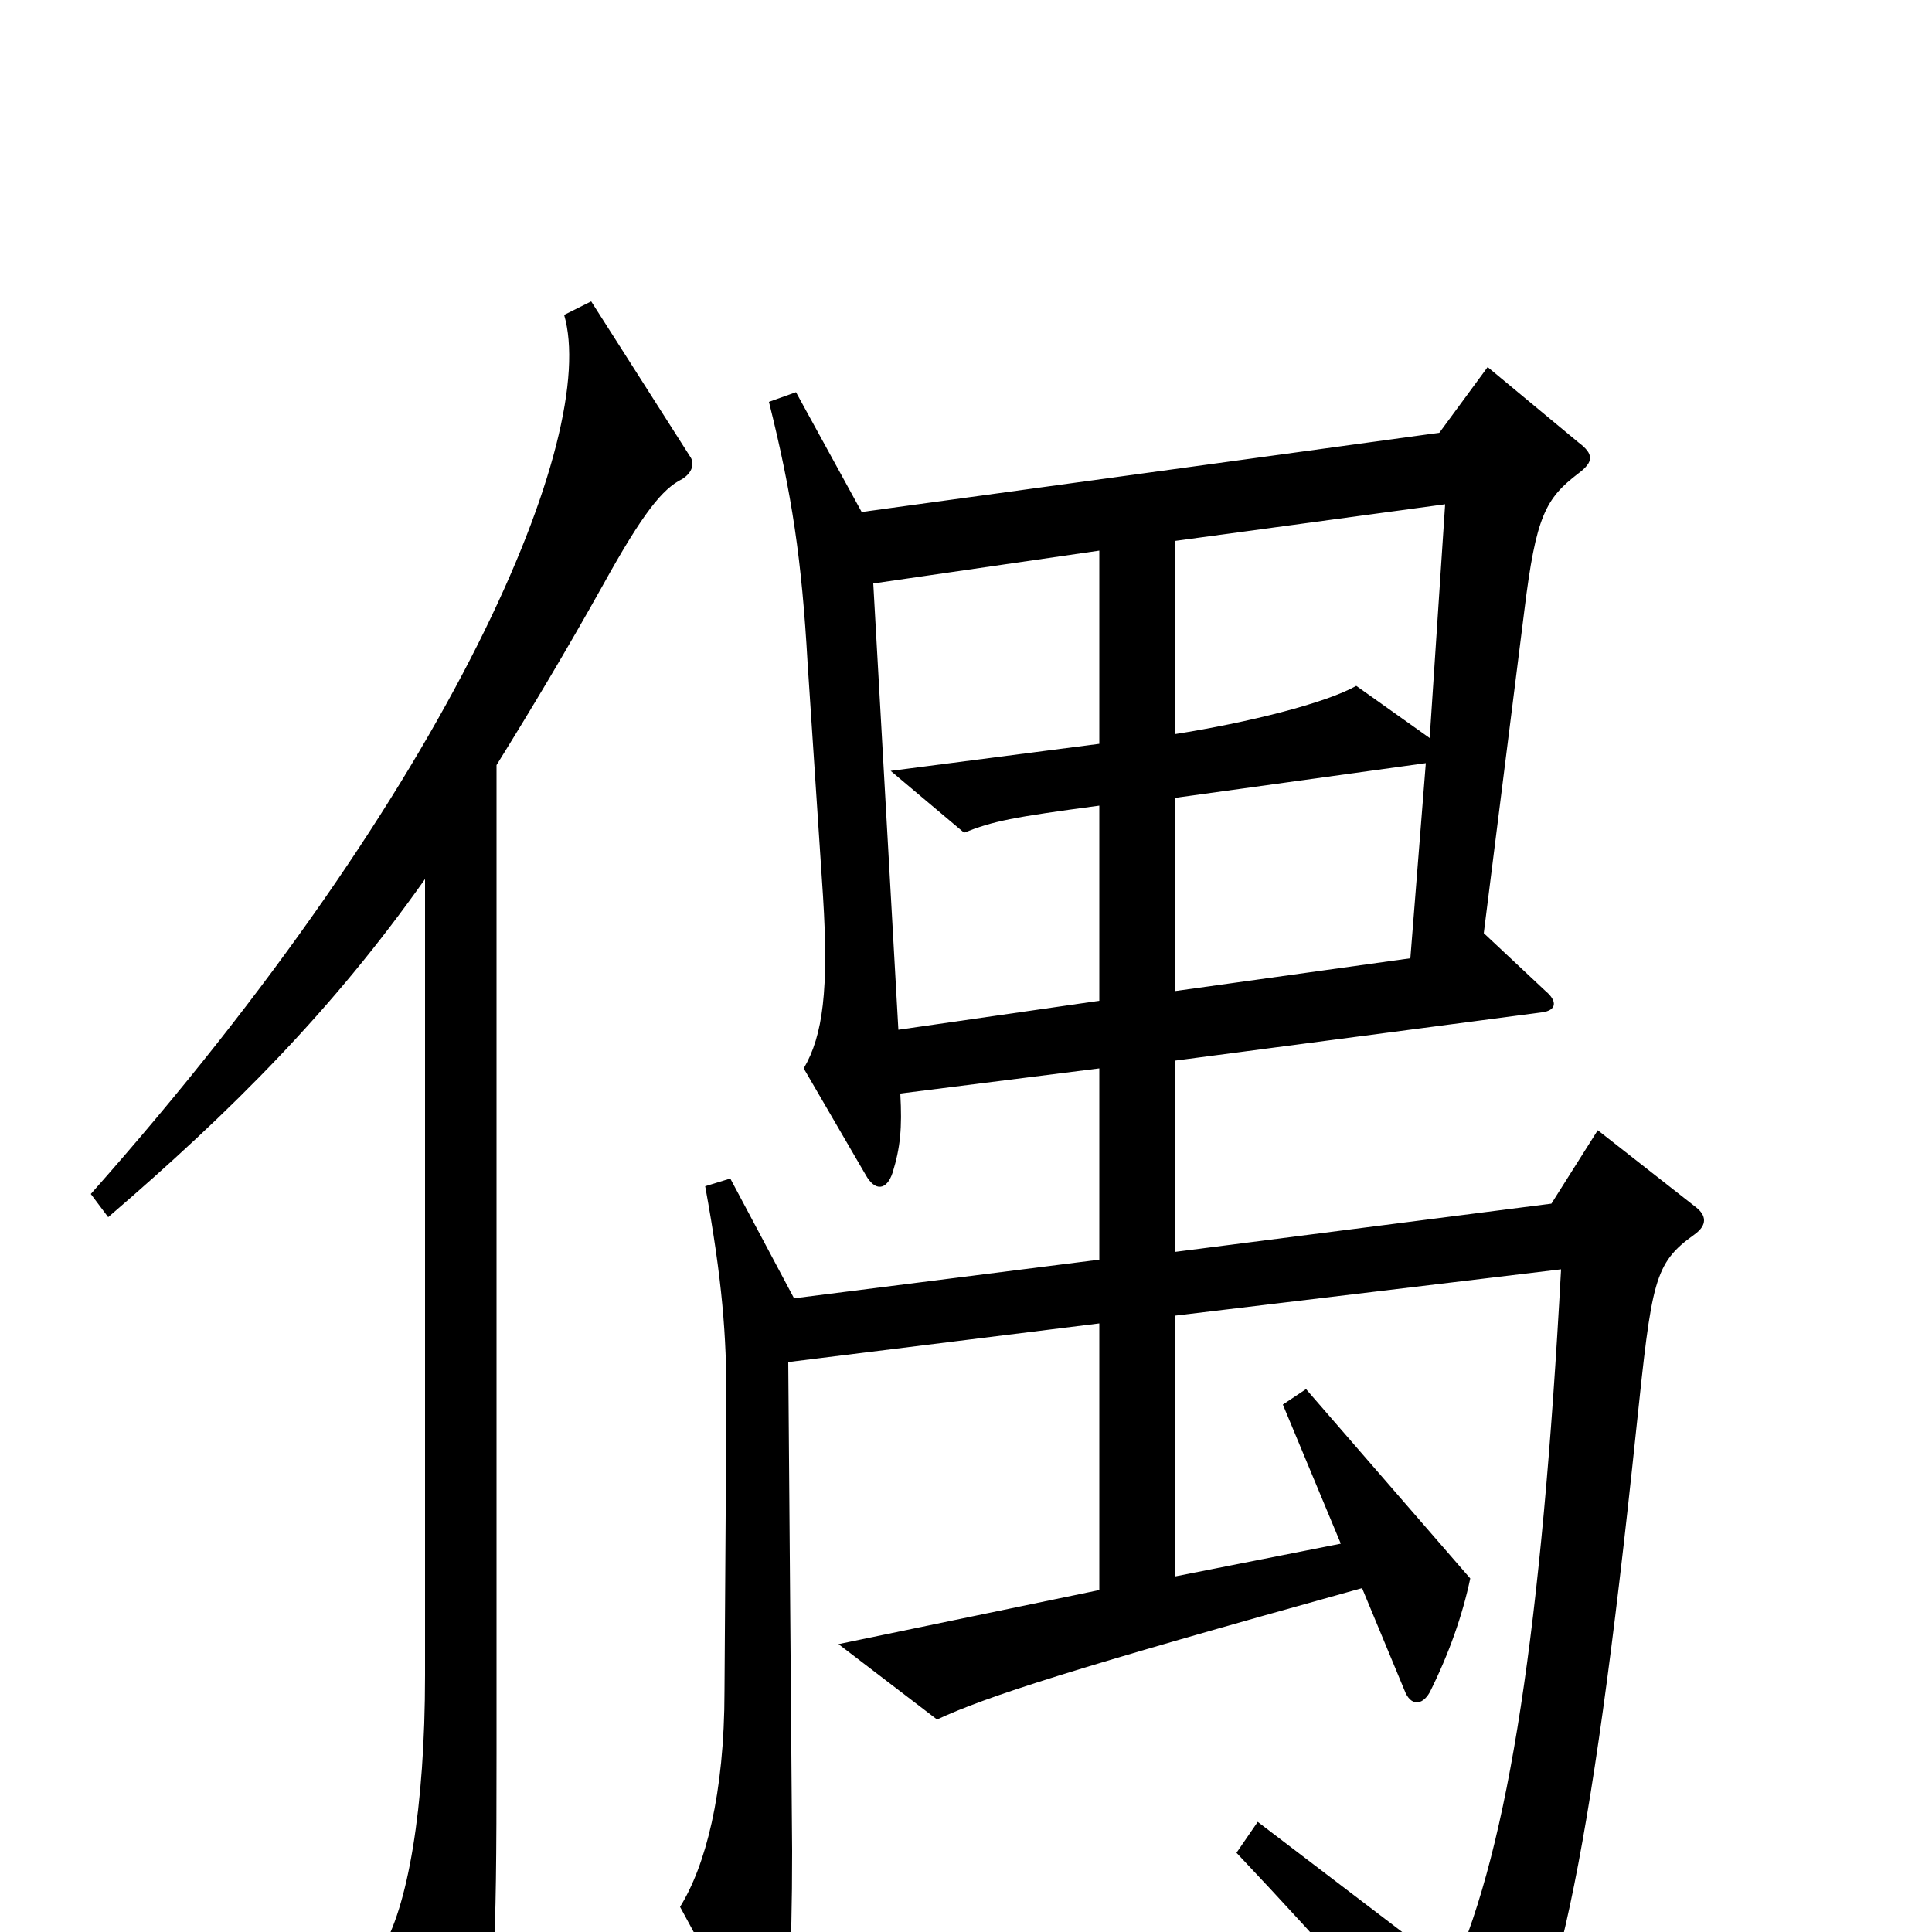<svg xmlns="http://www.w3.org/2000/svg" viewBox="0 -1000 1000 1000">
	<path fill="#000000" d="M357 -764L306 -844L292 -837C310 -775 236 -595 47 -382L56 -370C120 -425 172 -477 220 -545V-133C220 -64 211 -12 197 10L232 75C238 87 243 87 246 76C256 33 257 14 257 -92V-604C275 -633 293 -663 312 -697C333 -735 343 -747 353 -752C358 -755 360 -760 357 -764ZM878 -375L827 -415L803 -377L608 -352V-451L798 -476C806 -477 806 -482 800 -487L768 -517L789 -684C795 -733 800 -742 817 -755C825 -761 825 -765 817 -771L770 -810L745 -776L446 -735L412 -797L398 -792C410 -744 415 -710 418 -657L426 -536C429 -488 426 -464 416 -447L448 -392C453 -383 459 -384 462 -393C466 -406 467 -416 466 -434L569 -447V-348L411 -328L378 -390L365 -386C374 -337 376 -308 376 -276L375 -125C375 -71 365 -34 352 -13L390 57C396 67 401 67 404 54C408 36 410 15 410 -42L408 -295L569 -315V-177L434 -149L485 -110C511 -122 554 -136 705 -178L727 -125C730 -117 736 -117 740 -124C750 -144 757 -164 761 -183L676 -281L664 -273L694 -201L608 -184V-319L808 -343C798 -158 781 -45 752 20L651 -57L640 -41C690 12 727 54 758 94C764 101 767 101 773 93C804 50 823 -31 847 -261C855 -337 856 -346 877 -361C884 -366 883 -371 878 -375ZM748 -739L740 -618L702 -645C686 -636 646 -626 608 -620V-720ZM569 -482L465 -467L452 -698L569 -715V-615L461 -601L499 -569C514 -575 524 -577 569 -583ZM738 -605L730 -504L608 -487V-587Z"/>
</svg>